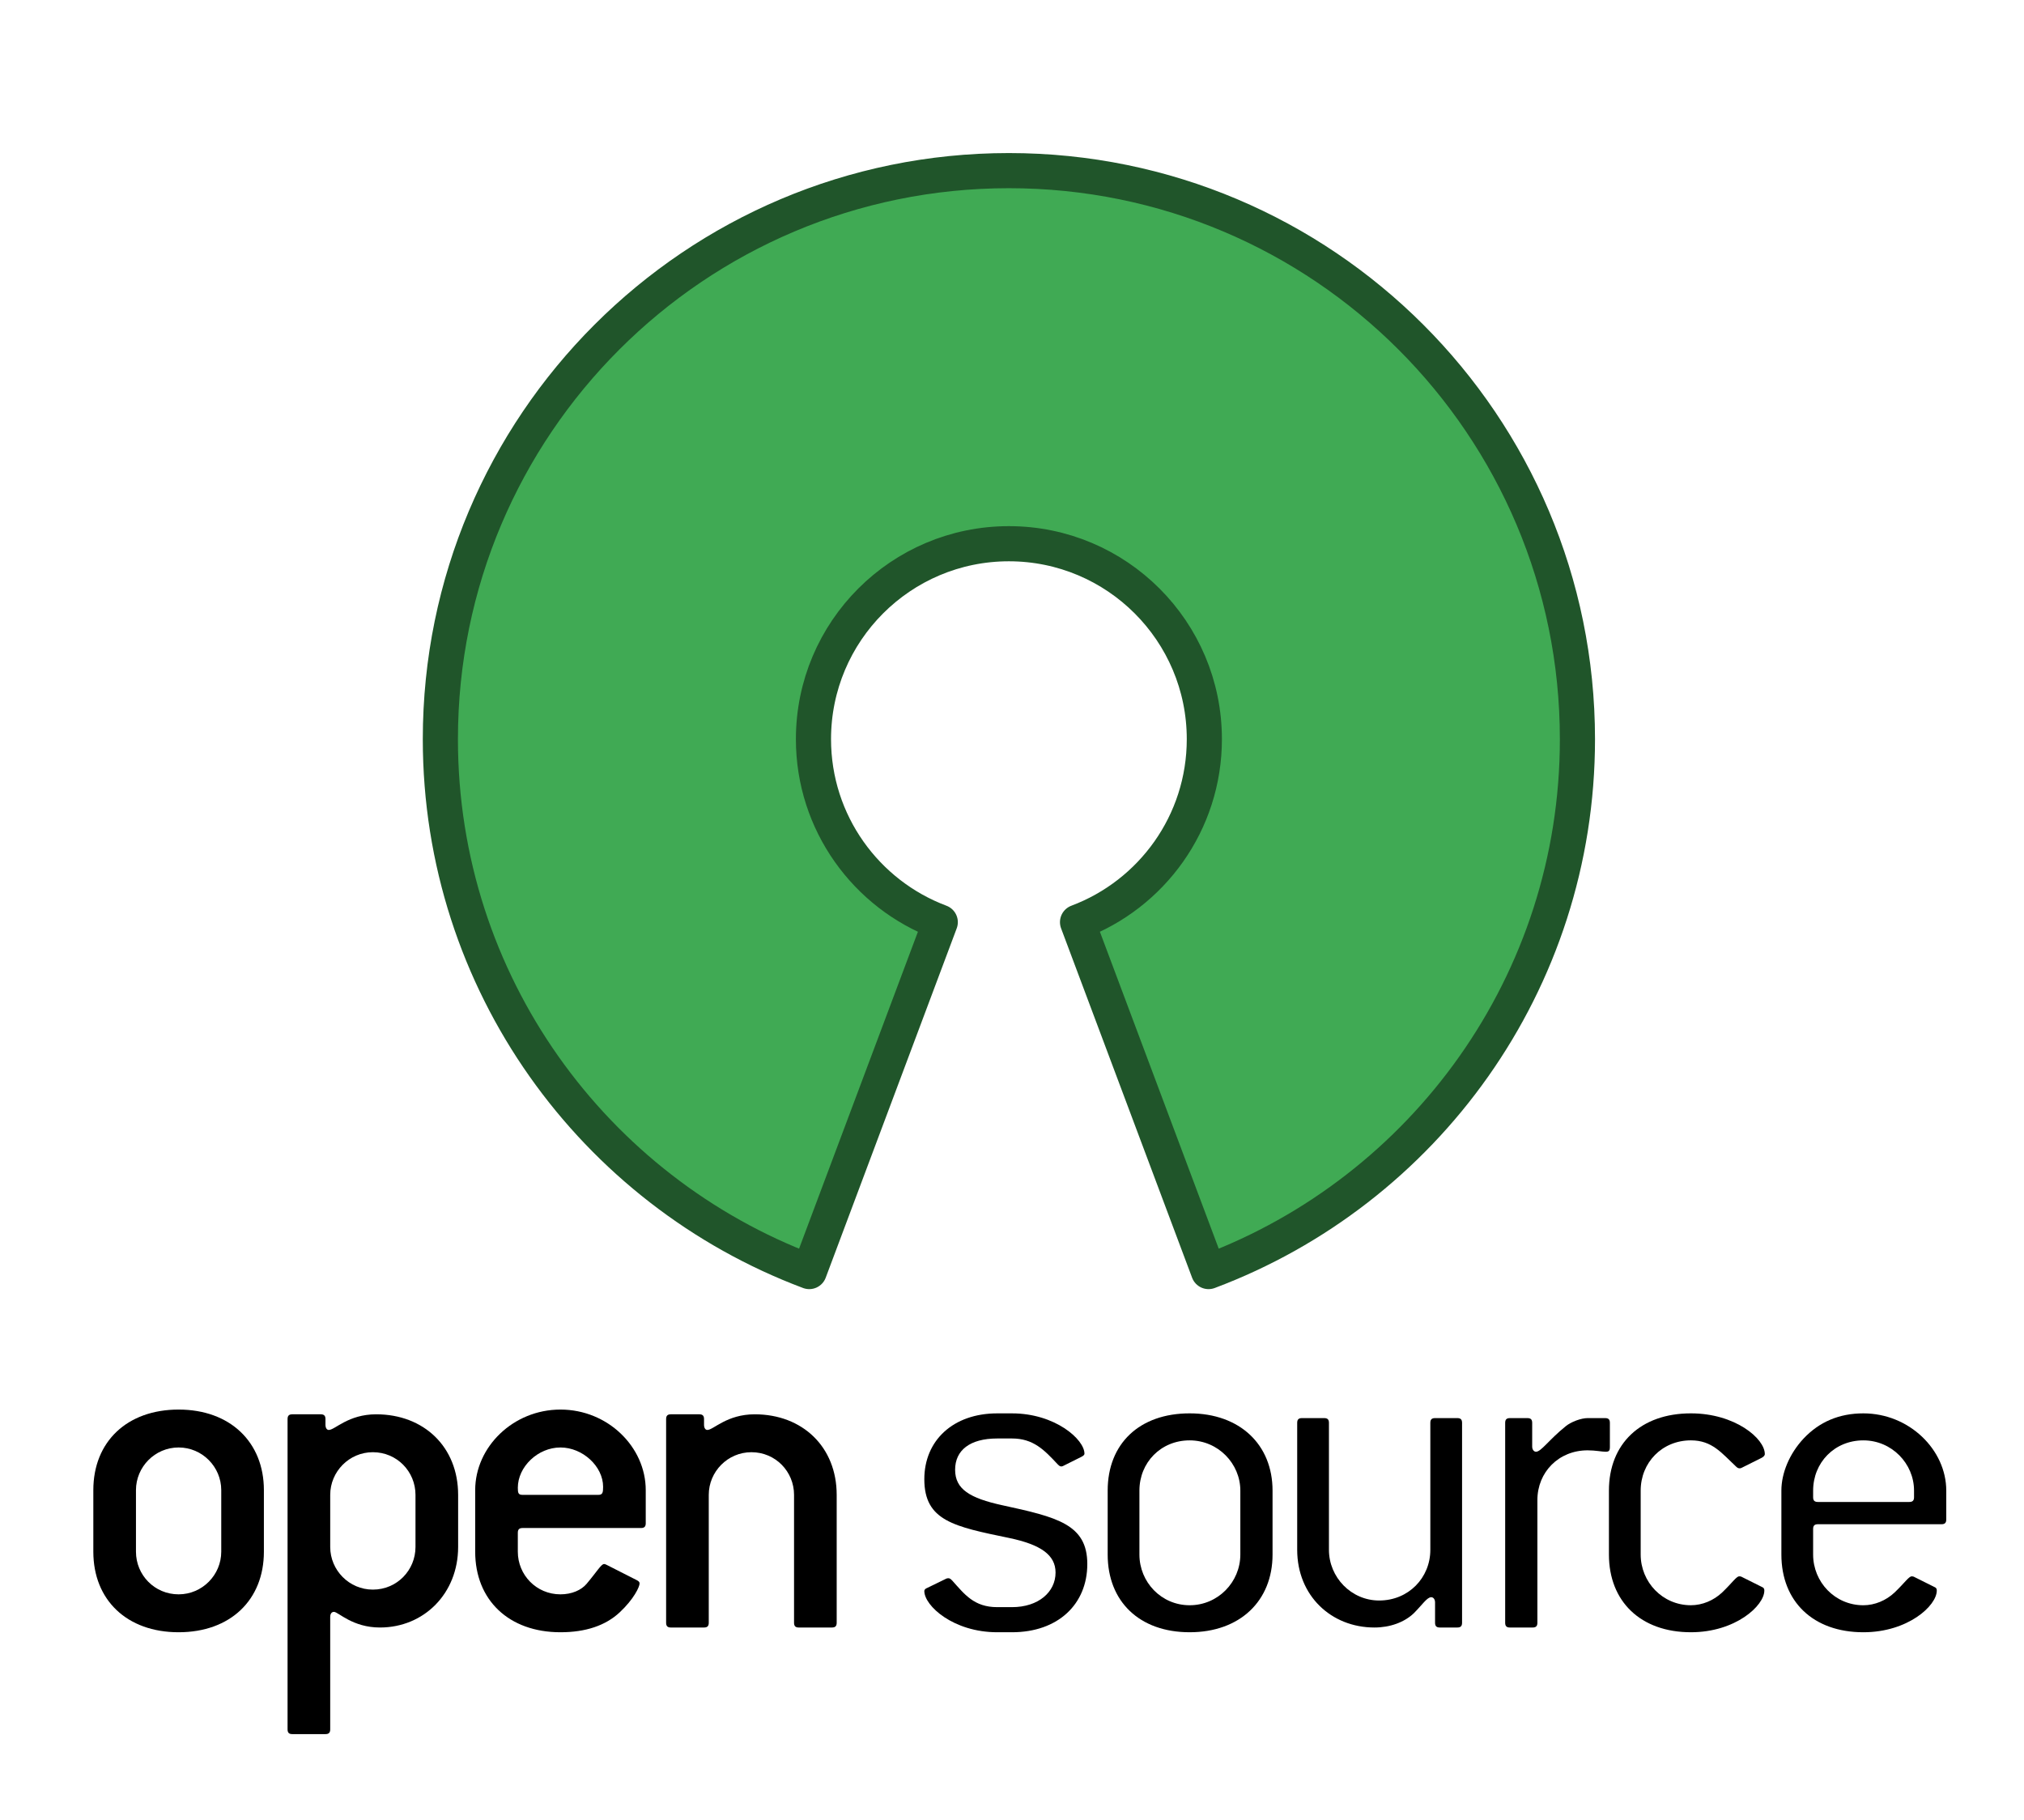<?xml version="1.0" encoding="utf-8"?>
<!-- Generator: Adobe Illustrator 11.0, SVG Export Plug-In  -->
<!DOCTYPE svg PUBLIC "-//W3C//DTD SVG 1.0//EN"    "http://www.w3.org/TR/2001/REC-SVG-20010904/DTD/svg10.dtd">
<svg  xmlns="http://www.w3.org/2000/svg" xmlns:xlink="http://www.w3.org/1999/xlink" xmlns:a="http://ns.adobe.com/AdobeSVGViewerExtensions/3.0/"
	 width="288" height="259" viewBox="-13.28 -21.779 288 259" xml:space="preserve">
	<defs>
	</defs>
	<g>
		<path fill="#40AA54" stroke="#20552A" stroke-width="5" stroke-linejoin="round" d="M130.278,2.5
			c-44.679,0-80.898,36.219-80.898,80.898c0,34.679,21.828,64.251,52.49,75.754
			l18.643-49.714c-10.54-3.954-18.043-14.12-18.043-26.041
			c0-15.358,12.451-27.809,27.809-27.809c15.358,0,27.81,12.451,27.81,27.809
			c0,11.921-7.504,22.087-18.044,26.041l18.643,49.714
			c30.662-11.503,52.49-41.075,52.49-75.754C211.177,38.719,174.958,2.5,130.278,2.5z"/>
		<path d="M18.202,199.015c0,3.303-2.697,6.066-6.067,6.066
			c-3.438,0-6.068-2.764-6.068-6.066v-8.764c0-3.303,2.697-6.067,6.068-6.067
			c3.371,0,6.067,2.765,6.067,6.067V199.015z M24.27,199.015v-8.764
			c0-6.81-4.787-11.461-12.135-11.461S0,183.375,0,190.251v8.764
			c0,6.876,4.787,11.46,12.135,11.46S24.27,205.891,24.27,199.015z"/>
		<path d="M45.841,198.34c0,3.304-2.629,6.068-6.067,6.068
			c-3.371,0-6.067-2.765-6.067-6.068v-7.414c0-3.305,2.696-6.069,6.067-6.069
			c3.438,0,6.067,2.765,6.067,6.069V198.34z M51.909,198.34v-7.414
			c0-6.809-4.854-11.462-11.663-11.462c-3.977,0-5.865,2.226-6.741,2.226
			c-0.27,0-0.473-0.271-0.473-0.742v-0.808c0-0.472-0.202-0.676-0.674-0.676
			h-4.045c-0.472,0-0.674,0.204-0.674,0.676v44.154
			c0,0.473,0.203,0.676,0.674,0.676h4.719c0.473,0,0.674-0.203,0.674-0.676v-15.977
			c0-0.473,0.202-0.741,0.539-0.741c0.607,0,2.629,2.225,6.539,2.225
			C47.055,209.801,51.909,204.948,51.909,198.34z"/>
		<path d="M71.863,190.926H61.078c-0.607,0-0.675-0.271-0.675-1.013
			c0-2.965,2.832-5.729,6.068-5.729c3.168,0,6.067,2.697,6.067,5.595
			C72.538,190.588,72.471,190.926,71.863,190.926z M78.604,194.969v-4.718
			c0-6.134-5.393-11.461-12.133-11.461c-6.742,0-12.135,5.327-12.135,11.461v8.764
			c0,6.876,4.787,11.46,12.135,11.46c3.573,0,6.404-0.944,8.426-2.831
			c2.022-1.888,2.832-3.641,2.832-4.112c0-0.202-0.135-0.337-0.405-0.472
			l-4.248-2.157c-0.133-0.067-0.27-0.135-0.404-0.135
			c-0.405,0-1.012,1.078-2.495,2.832c-0.742,0.875-2.089,1.481-3.707,1.481
			c-3.438,0-6.068-2.764-6.068-6.066v-2.696c0-0.472,0.203-0.675,0.675-0.675
			h16.854C78.403,195.644,78.604,195.441,78.604,194.969z"/>
		<path d="M105.099,209.801h-4.718c-0.472,0-0.674-0.202-0.674-0.674v-18.201
			c0-3.305-2.63-6.069-6.068-6.069c-3.371,0-6.068,2.765-6.068,6.069v18.201
			c0,0.472-0.202,0.674-0.673,0.674h-4.719c-0.472,0-0.675-0.202-0.675-0.674
			v-28.987c0-0.472,0.203-0.676,0.675-0.676h4.045c0.472,0,0.674,0.204,0.674,0.676
			v0.808c0,0.472,0.202,0.742,0.472,0.742c0.875,0,2.764-2.226,6.741-2.226
			c6.81,0,11.663,4.653,11.663,11.462v18.201
			C105.774,209.599,105.571,209.801,105.099,209.801z"/>
		<path d="M122.626,187.353c0,2.764,2.09,4.045,6.742,5.056
			c7.753,1.686,12.067,2.696,12.067,8.359c0,5.729-4.181,9.707-10.719,9.707h-2.09
			c-6.269,0-10.382-3.775-10.382-5.865c0-0.201,0.136-0.336,0.473-0.472l2.628-1.28
			c0.135-0.068,0.269-0.068,0.337-0.068c0.202,0,0.338,0.135,0.54,0.338
			c1.752,1.954,3.101,3.775,6.403,3.775h2.09c3.776,0,6.203-2.157,6.203-4.922
			c0-2.494-2.09-3.978-6.607-4.921c-7.819-1.619-12.067-2.427-12.067-8.36
			c0-5.527,4.113-9.37,10.382-9.37h2.09c6.135,0,10.314,3.709,10.314,5.731
			c0,0.202-0.202,0.336-0.472,0.472l-2.562,1.28
			c-0.133,0.068-0.201,0.068-0.27,0.068c-0.202,0-0.335-0.136-0.539-0.339
			c-1.887-2.021-3.437-3.639-6.471-3.639h-2.09
			C124.717,182.904,122.626,184.589,122.626,187.353z"/>
		<path d="M163.211,199.418c0,3.911-3.17,7.215-7.213,7.215
			c-4.045,0-7.147-3.304-7.147-7.215v-9.1c0-3.978,3.034-7.146,7.147-7.146
			c4.043,0,7.213,3.304,7.213,7.146V199.418z M167.794,199.418v-9.1
			c0-6.54-4.65-10.989-11.796-10.989c-7.147,0-11.664,4.314-11.664,10.989v9.1
			c0,6.676,4.517,11.057,11.664,11.057
			C163.144,210.475,167.794,206.026,167.794,199.418z"/>
		<path d="M194.087,209.801h-2.494c-0.472,0-0.675-0.202-0.675-0.674v-2.899
			c0-0.472-0.269-0.74-0.539-0.74c-0.606,0-1.279,1.078-2.493,2.292
			c-1.349,1.279-3.371,2.021-5.596,2.021c-6.135,0-10.989-4.517-10.989-11.056
			v-18.067c0-0.472,0.203-0.674,0.675-0.674h3.168c0.473,0,0.674,0.202,0.674,0.674
			v18.067c0,3.91,3.17,7.214,7.147,7.214c4.179,0,7.28-3.236,7.28-7.214
			v-18.067c0-0.472,0.201-0.674,0.673-0.674h3.169
			c0.472,0,0.674,0.202,0.674,0.674v28.449
			C194.761,209.599,194.559,209.801,194.087,209.801z"/>
		<path d="M215.187,184.791c-0.538,0-1.415-0.201-2.562-0.201
			c-4.111,0-7.146,3.1-7.146,7.077v17.461c0,0.472-0.201,0.674-0.674,0.674
			h-3.237c-0.472,0-0.673-0.202-0.673-0.674v-28.449
			c0-0.472,0.201-0.674,0.673-0.674h2.496c0.472,0,0.674,0.202,0.674,0.674v3.371
			c0,0.472,0.27,0.741,0.54,0.741c0.739,0,1.819-1.686,4.246-3.641
			c0.741-0.606,2.156-1.146,3.101-1.146h2.495c0.473,0,0.674,0.202,0.674,0.674
			v3.439C215.794,184.656,215.658,184.791,215.187,184.791z"/>
		<path d="M237.771,204.543c0,2.156-4.112,5.932-10.448,5.932
			c-7.146,0-11.664-4.381-11.664-11.057v-9.1c0-6.675,4.518-10.989,11.664-10.989
			c6.269,0,10.517,3.574,10.517,5.798c0,0.201-0.203,0.405-0.472,0.54
			l-2.832,1.415c-0.135,0.067-0.202,0.067-0.271,0.067
			c-0.201,0-0.336-0.067-0.538-0.269c-2.022-1.889-3.371-3.709-6.404-3.709
			c-4.113,0-7.146,3.169-7.146,7.146v9.1c0,3.911,3.102,7.215,7.146,7.215
			c1.618,0,3.235-0.674,4.449-1.821c1.415-1.348,2.021-2.291,2.426-2.291
			c0.067,0,0.203,0,0.338,0.067l2.832,1.415
			C237.704,204.138,237.771,204.274,237.771,204.543z"/>
		<path d="M259.073,191.262c0,0.472-0.201,0.675-0.674,0.675h-13.01
			c-0.473,0-0.674-0.203-0.674-0.675v-0.943c0-3.978,3.033-7.146,7.145-7.146
			c4.046,0,7.213,3.304,7.213,7.146V191.262z M263.658,194.431v-4.112
			c0-5.798-5.259-10.989-11.798-10.989c-3.438,0-6.269,1.214-8.494,3.574
			c-2.021,2.157-3.168,4.921-3.168,7.415v9.1
			c0,6.676,4.518,11.057,11.662,11.057c6.338,0,10.45-3.775,10.45-5.932
			c0-0.27-0.067-0.405-0.404-0.54l-2.833-1.415
			c-0.134-0.067-0.268-0.067-0.336-0.067c-0.404,0-1.011,0.943-2.428,2.291
			c-1.212,1.147-2.831,1.821-4.449,1.821c-4.044,0-7.145-3.304-7.145-7.215v-3.639
			c0-0.472,0.201-0.675,0.674-0.675h17.595
			C263.456,195.105,263.658,194.903,263.658,194.431z"/>
	</g>
</svg>
